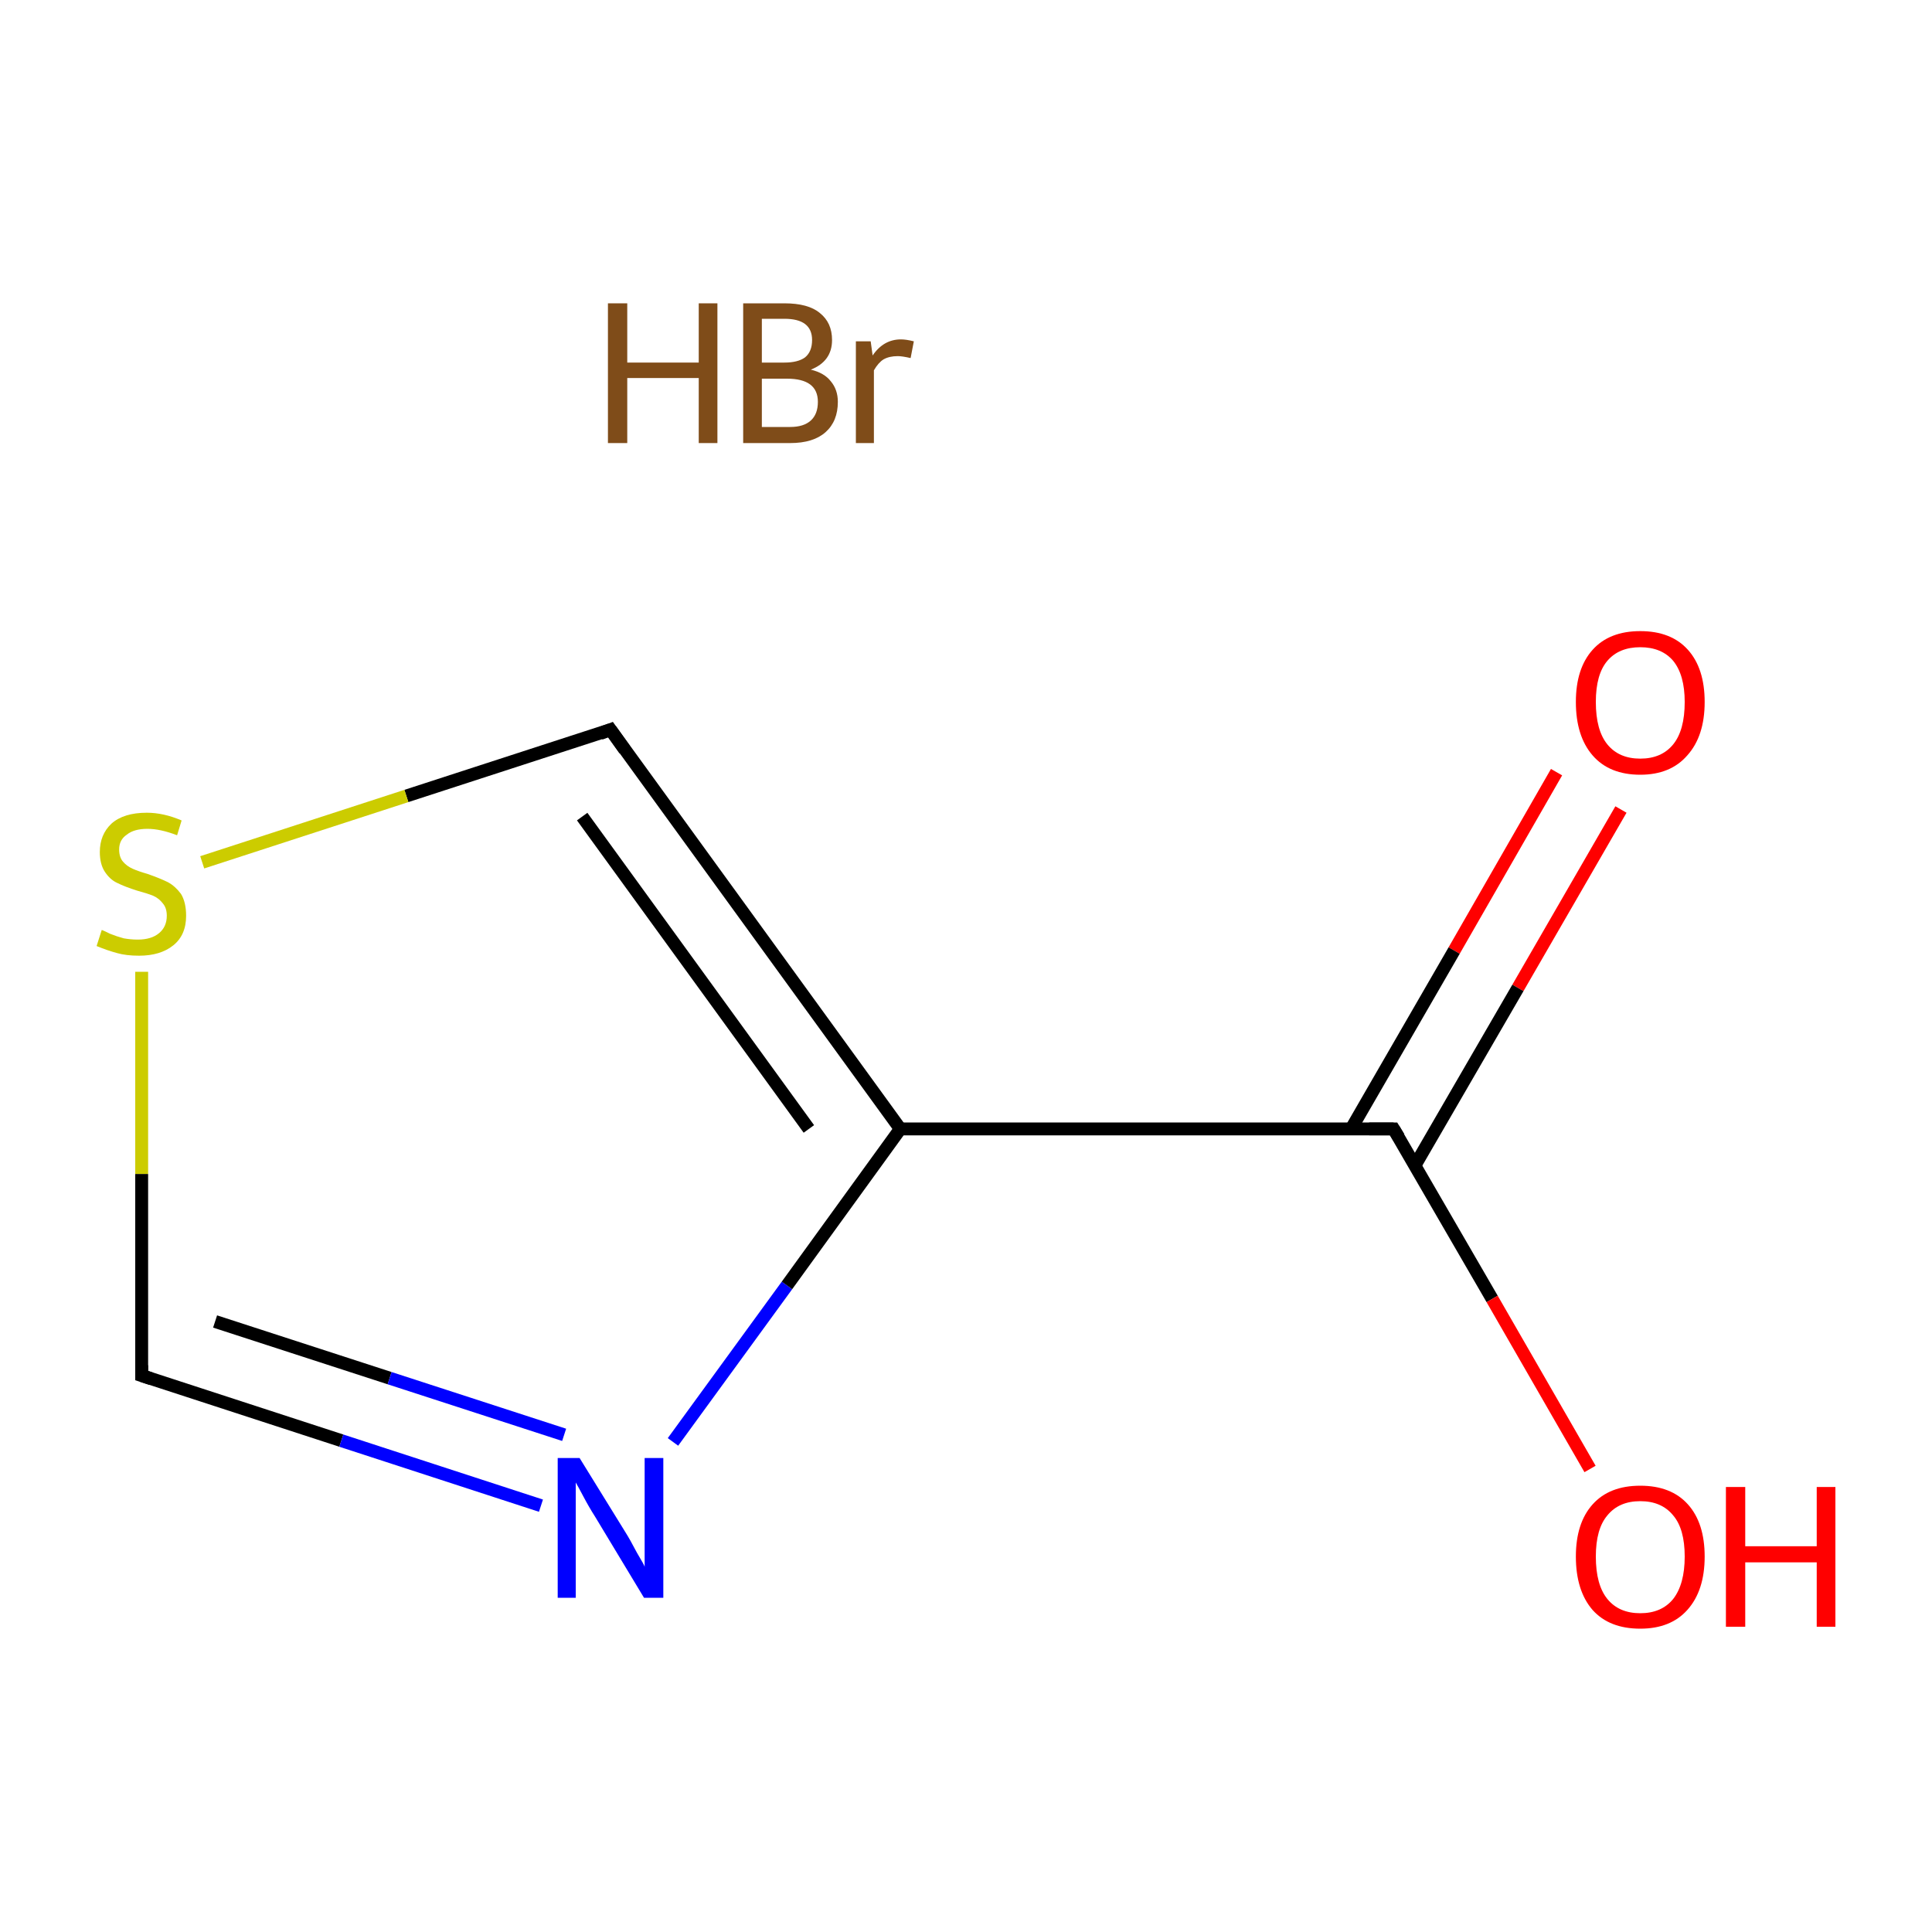 <?xml version='1.0' encoding='iso-8859-1'?>
<svg version='1.1' baseProfile='full'
              xmlns='http://www.w3.org/2000/svg'
                      xmlns:rdkit='http://www.rdkit.org/xml'
                      xmlns:xlink='http://www.w3.org/1999/xlink'
                  xml:space='preserve'
width='300px' height='300px' viewBox='0 0 300 300'>
<!-- END OF HEADER -->
<rect style='opacity:1.0;fill:#FFFFFF;stroke:none' width='300.0' height='300.0' x='0.0' y='0.0'> </rect>
<path class='bond-0 atom-1 atom-2' d='M 251.7,125.7 L 235.7,153.4' style='fill:none;fill-rule:evenodd;stroke:#FF0000;stroke-width:2.0px;stroke-linecap:butt;stroke-linejoin:miter;stroke-opacity:1' />
<path class='bond-0 atom-1 atom-2' d='M 235.7,153.4 L 219.7,181.0' style='fill:none;fill-rule:evenodd;stroke:#000000;stroke-width:2.0px;stroke-linecap:butt;stroke-linejoin:miter;stroke-opacity:1' />
<path class='bond-0 atom-1 atom-2' d='M 241.7,119.9 L 225.8,147.6' style='fill:none;fill-rule:evenodd;stroke:#FF0000;stroke-width:2.0px;stroke-linecap:butt;stroke-linejoin:miter;stroke-opacity:1' />
<path class='bond-0 atom-1 atom-2' d='M 225.8,147.6 L 209.8,175.3' style='fill:none;fill-rule:evenodd;stroke:#000000;stroke-width:2.0px;stroke-linecap:butt;stroke-linejoin:miter;stroke-opacity:1' />
<path class='bond-1 atom-2 atom-3' d='M 216.4,175.3 L 231.7,201.7' style='fill:none;fill-rule:evenodd;stroke:#000000;stroke-width:2.0px;stroke-linecap:butt;stroke-linejoin:miter;stroke-opacity:1' />
<path class='bond-1 atom-2 atom-3' d='M 231.7,201.7 L 246.9,228.1' style='fill:none;fill-rule:evenodd;stroke:#FF0000;stroke-width:2.0px;stroke-linecap:butt;stroke-linejoin:miter;stroke-opacity:1' />
<path class='bond-2 atom-2 atom-4' d='M 216.4,175.3 L 139.8,175.3' style='fill:none;fill-rule:evenodd;stroke:#000000;stroke-width:2.0px;stroke-linecap:butt;stroke-linejoin:miter;stroke-opacity:1' />
<path class='bond-3 atom-4 atom-5' d='M 139.8,175.3 L 94.8,113.3' style='fill:none;fill-rule:evenodd;stroke:#000000;stroke-width:2.0px;stroke-linecap:butt;stroke-linejoin:miter;stroke-opacity:1' />
<path class='bond-3 atom-4 atom-5' d='M 125.6,175.3 L 90.4,126.8' style='fill:none;fill-rule:evenodd;stroke:#000000;stroke-width:2.0px;stroke-linecap:butt;stroke-linejoin:miter;stroke-opacity:1' />
<path class='bond-4 atom-5 atom-6' d='M 94.8,113.3 L 63.1,123.6' style='fill:none;fill-rule:evenodd;stroke:#000000;stroke-width:2.0px;stroke-linecap:butt;stroke-linejoin:miter;stroke-opacity:1' />
<path class='bond-4 atom-5 atom-6' d='M 63.1,123.6 L 31.4,133.9' style='fill:none;fill-rule:evenodd;stroke:#CCCC00;stroke-width:2.0px;stroke-linecap:butt;stroke-linejoin:miter;stroke-opacity:1' />
<path class='bond-5 atom-6 atom-7' d='M 22.0,150.9 L 22.0,182.3' style='fill:none;fill-rule:evenodd;stroke:#CCCC00;stroke-width:2.0px;stroke-linecap:butt;stroke-linejoin:miter;stroke-opacity:1' />
<path class='bond-5 atom-6 atom-7' d='M 22.0,182.3 L 22.0,213.6' style='fill:none;fill-rule:evenodd;stroke:#000000;stroke-width:2.0px;stroke-linecap:butt;stroke-linejoin:miter;stroke-opacity:1' />
<path class='bond-6 atom-7 atom-8' d='M 22.0,213.6 L 53.0,223.7' style='fill:none;fill-rule:evenodd;stroke:#000000;stroke-width:2.0px;stroke-linecap:butt;stroke-linejoin:miter;stroke-opacity:1' />
<path class='bond-6 atom-7 atom-8' d='M 53.0,223.7 L 84.0,233.8' style='fill:none;fill-rule:evenodd;stroke:#0000FF;stroke-width:2.0px;stroke-linecap:butt;stroke-linejoin:miter;stroke-opacity:1' />
<path class='bond-6 atom-7 atom-8' d='M 33.4,205.2 L 60.5,214.0' style='fill:none;fill-rule:evenodd;stroke:#000000;stroke-width:2.0px;stroke-linecap:butt;stroke-linejoin:miter;stroke-opacity:1' />
<path class='bond-6 atom-7 atom-8' d='M 60.5,214.0 L 87.6,222.8' style='fill:none;fill-rule:evenodd;stroke:#0000FF;stroke-width:2.0px;stroke-linecap:butt;stroke-linejoin:miter;stroke-opacity:1' />
<path class='bond-7 atom-8 atom-4' d='M 104.5,223.9 L 122.2,199.6' style='fill:none;fill-rule:evenodd;stroke:#0000FF;stroke-width:2.0px;stroke-linecap:butt;stroke-linejoin:miter;stroke-opacity:1' />
<path class='bond-7 atom-8 atom-4' d='M 122.2,199.6 L 139.8,175.3' style='fill:none;fill-rule:evenodd;stroke:#000000;stroke-width:2.0px;stroke-linecap:butt;stroke-linejoin:miter;stroke-opacity:1' />
<path d='M 217.2,176.6 L 216.4,175.3 L 212.6,175.3' style='fill:none;stroke:#000000;stroke-width:2.0px;stroke-linecap:butt;stroke-linejoin:miter;stroke-miterlimit:10;stroke-opacity:1;' />
<path d='M 97.0,116.4 L 94.8,113.3 L 93.2,113.9' style='fill:none;stroke:#000000;stroke-width:2.0px;stroke-linecap:butt;stroke-linejoin:miter;stroke-miterlimit:10;stroke-opacity:1;' />
<path d='M 22.0,212.0 L 22.0,213.6 L 23.5,214.1' style='fill:none;stroke:#000000;stroke-width:2.0px;stroke-linecap:butt;stroke-linejoin:miter;stroke-miterlimit:10;stroke-opacity:1;' />
<path class='atom-0' d='M 94.4 47.1
L 97.4 47.1
L 97.4 56.3
L 108.5 56.3
L 108.5 47.1
L 111.4 47.1
L 111.4 68.8
L 108.5 68.8
L 108.5 58.7
L 97.4 58.7
L 97.4 68.8
L 94.4 68.8
L 94.4 47.1
' fill='#7F4C19'/>
<path class='atom-0' d='M 125.9 57.4
Q 128.0 57.9, 129.0 59.2
Q 130.1 60.5, 130.1 62.4
Q 130.1 65.4, 128.2 67.1
Q 126.3 68.8, 122.7 68.8
L 115.4 68.8
L 115.4 47.1
L 121.8 47.1
Q 125.5 47.1, 127.3 48.6
Q 129.2 50.1, 129.2 52.8
Q 129.2 56.1, 125.9 57.4
M 118.3 49.5
L 118.3 56.3
L 121.8 56.3
Q 123.9 56.3, 125.0 55.5
Q 126.1 54.6, 126.1 52.8
Q 126.1 49.5, 121.8 49.5
L 118.3 49.5
M 122.7 66.3
Q 124.8 66.3, 125.9 65.3
Q 127.0 64.3, 127.0 62.4
Q 127.0 60.6, 125.8 59.7
Q 124.6 58.8, 122.2 58.8
L 118.3 58.8
L 118.3 66.3
L 122.7 66.3
' fill='#7F4C19'/>
<path class='atom-0' d='M 135.2 53.0
L 135.5 55.2
Q 137.2 52.7, 139.9 52.7
Q 140.7 52.7, 141.9 53.0
L 141.4 55.6
Q 140.1 55.3, 139.4 55.3
Q 138.1 55.3, 137.2 55.8
Q 136.4 56.3, 135.7 57.5
L 135.7 68.8
L 132.9 68.8
L 132.9 53.0
L 135.2 53.0
' fill='#7F4C19'/>
<path class='atom-1' d='M 244.7 109.0
Q 244.7 103.8, 247.3 100.9
Q 249.9 98.0, 254.7 98.0
Q 259.5 98.0, 262.1 100.9
Q 264.7 103.8, 264.7 109.0
Q 264.7 114.3, 262.0 117.3
Q 259.4 120.3, 254.7 120.3
Q 249.9 120.3, 247.3 117.3
Q 244.7 114.3, 244.7 109.0
M 254.7 117.8
Q 258.0 117.8, 259.8 115.6
Q 261.6 113.4, 261.6 109.0
Q 261.6 104.8, 259.8 102.6
Q 258.0 100.5, 254.7 100.5
Q 251.4 100.5, 249.6 102.6
Q 247.8 104.7, 247.8 109.0
Q 247.8 113.4, 249.6 115.6
Q 251.4 117.8, 254.7 117.8
' fill='#FF0000'/>
<path class='atom-3' d='M 244.7 241.7
Q 244.7 236.5, 247.3 233.6
Q 249.9 230.7, 254.7 230.7
Q 259.5 230.7, 262.1 233.6
Q 264.7 236.5, 264.7 241.7
Q 264.7 247.0, 262.0 250.0
Q 259.4 252.9, 254.7 252.9
Q 249.9 252.9, 247.3 250.0
Q 244.7 247.0, 244.7 241.7
M 254.7 250.5
Q 258.0 250.5, 259.8 248.3
Q 261.6 246.0, 261.6 241.7
Q 261.6 237.4, 259.8 235.3
Q 258.0 233.1, 254.7 233.1
Q 251.4 233.1, 249.6 235.3
Q 247.8 237.4, 247.8 241.7
Q 247.8 246.1, 249.6 248.3
Q 251.4 250.5, 254.7 250.5
' fill='#FF0000'/>
<path class='atom-3' d='M 268.0 230.9
L 271.0 230.9
L 271.0 240.1
L 282.1 240.1
L 282.1 230.9
L 285.0 230.9
L 285.0 252.6
L 282.1 252.6
L 282.1 242.6
L 271.0 242.6
L 271.0 252.6
L 268.0 252.6
L 268.0 230.9
' fill='#FF0000'/>
<path class='atom-6' d='M 15.8 144.4
Q 16.1 144.5, 17.1 145.0
Q 18.1 145.4, 19.2 145.7
Q 20.3 145.9, 21.4 145.9
Q 23.5 145.9, 24.7 144.9
Q 25.9 143.9, 25.9 142.2
Q 25.9 141.0, 25.3 140.3
Q 24.7 139.5, 23.8 139.1
Q 22.8 138.7, 21.3 138.3
Q 19.4 137.7, 18.2 137.1
Q 17.1 136.6, 16.3 135.4
Q 15.5 134.2, 15.5 132.3
Q 15.5 129.6, 17.3 127.9
Q 19.2 126.2, 22.8 126.2
Q 25.4 126.2, 28.2 127.4
L 27.5 129.7
Q 24.9 128.7, 22.9 128.7
Q 20.8 128.7, 19.7 129.6
Q 18.5 130.4, 18.5 131.9
Q 18.5 133.1, 19.1 133.8
Q 19.7 134.5, 20.6 134.9
Q 21.5 135.3, 22.9 135.7
Q 24.9 136.4, 26.1 137.0
Q 27.2 137.6, 28.1 138.8
Q 28.9 140.1, 28.9 142.2
Q 28.9 145.2, 26.9 146.8
Q 24.9 148.4, 21.6 148.4
Q 19.6 148.4, 18.2 148.0
Q 16.7 147.6, 15.0 146.9
L 15.8 144.4
' fill='#CCCC00'/>
<path class='atom-8' d='M 90.0 226.4
L 97.1 237.9
Q 97.8 239.0, 98.9 241.1
Q 100.1 243.1, 100.1 243.3
L 100.1 226.4
L 103.0 226.4
L 103.0 248.1
L 100.0 248.1
L 92.4 235.5
Q 91.5 234.1, 90.6 232.4
Q 89.7 230.7, 89.4 230.2
L 89.4 248.1
L 86.6 248.1
L 86.6 226.4
L 90.0 226.4
' fill='#0000FF'/>
</svg>
